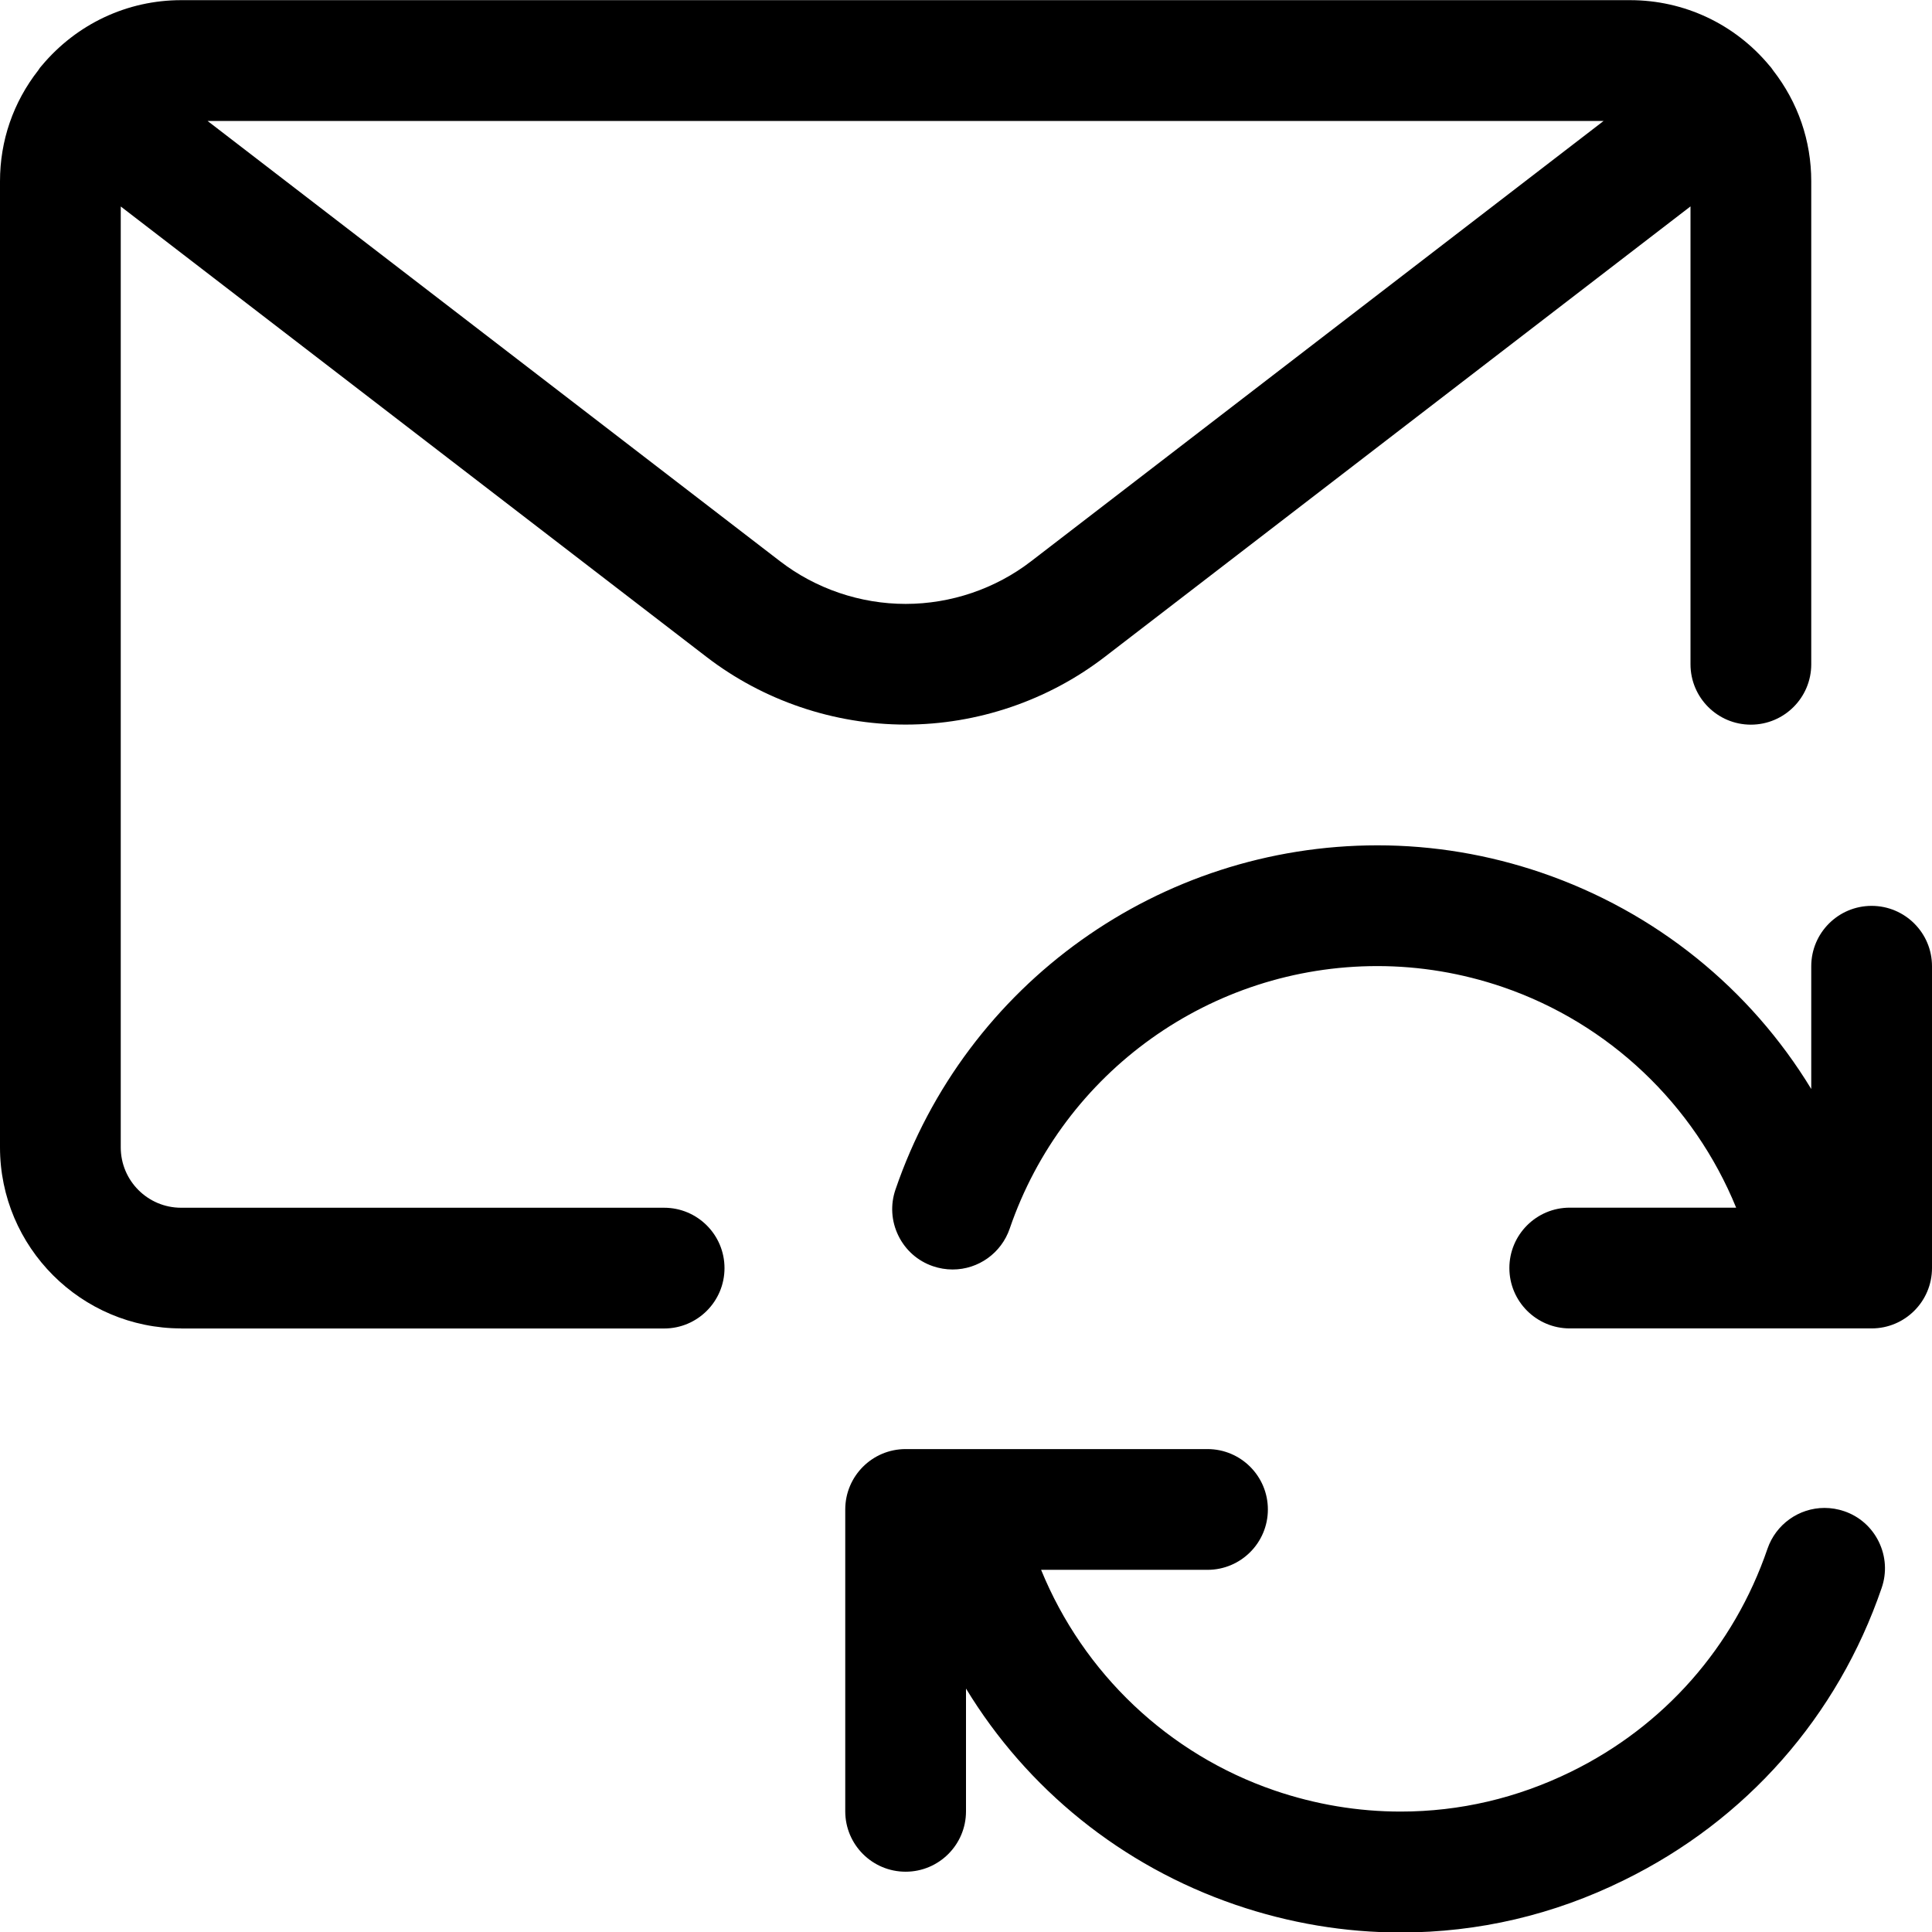 <?xml version="1.0" encoding="utf-8"?>
<!-- Generator: Adobe Illustrator 22.1.0, SVG Export Plug-In . SVG Version: 6.00 Build 0)  -->
<svg version="1.1" id="Layer_1" xmlns="http://www.w3.org/2000/svg" xmlns:xlink="http://www.w3.org/1999/xlink" x="0px" y="0px"
	 viewBox="0 0 24 24" style="enable-background:new 0 0 24 24;" xml:space="preserve">
<title>email-action-sync-1</title>
<g>
	<path d="M17.4,24.006c-0.695,0-1.385-0.116-2.052-0.344c-1.419-0.486-2.592-1.442-3.348-2.686v1.525c0,0.414-0.336,0.75-0.75,0.75
		s-0.75-0.336-0.75-0.75v-3.75c0-0.414,0.336-0.75,0.75-0.75H15c0.414,0,0.75,0.336,0.75,0.75s-0.336,0.75-0.75,0.75h-2.067
		c0.524,1.283,1.579,2.289,2.9,2.741c0.509,0.174,1.036,0.262,1.566,0.262c0.735,0,1.448-0.167,2.117-0.495
		c1.157-0.567,2.023-1.551,2.44-2.769c0.104-0.303,0.389-0.508,0.709-0.508c0.083,0,0.166,0.014,0.245,0.041
		c0.188,0.064,0.341,0.199,0.429,0.379c0.088,0.18,0.101,0.384,0.036,0.573c-0.547,1.598-1.683,2.887-3.199,3.63
		C19.3,23.788,18.365,24.006,17.4,24.006z"/>
	<path d="M19.5,16.502c-0.414,0-0.75-0.336-0.75-0.75s0.336-0.75,0.75-0.75h2.067c-0.524-1.283-1.579-2.289-2.9-2.741
		c-0.504-0.172-1.028-0.26-1.557-0.26c-2.064,0-3.899,1.311-4.567,3.261c-0.104,0.304-0.389,0.508-0.709,0.508
		c-0.083,0-0.166-0.014-0.245-0.041c-0.188-0.064-0.341-0.199-0.429-0.379c-0.088-0.18-0.101-0.383-0.036-0.573
		c0.875-2.557,3.281-4.276,5.987-4.276c0.694,0,1.38,0.115,2.041,0.341c1.419,0.486,2.592,1.442,3.348,2.686v-1.525
		c0-0.414,0.336-0.75,0.75-0.75S24,11.589,24,12.002v3.75c0,0.414-0.336,0.75-0.75,0.75H19.5z"/>
	<path d="M2.25,16.502c-1.241,0-2.25-1.009-2.25-2.25v-12c0-0.504,0.164-0.981,0.476-1.38C0.483,0.861,0.491,0.85,0.497,0.841
		c0.006-0.008,0.015-0.018,0.023-0.027C0.954,0.296,1.582,0.002,2.25,0.002h18c0.671,0,1.301,0.296,1.731,0.814
		c0.01,0.01,0.019,0.022,0.026,0.031c0.006,0.007,0.012,0.017,0.018,0.026C22.336,1.272,22.5,1.749,22.5,2.252v6
		c0,0.414-0.336,0.75-0.75,0.75S21,8.666,21,8.252V2.564l-7.276,5.596c-0.704,0.542-1.583,0.841-2.474,0.841
		c-0.891,0-1.77-0.299-2.474-0.841L1.5,2.565v11.688c0,0.414,0.336,0.75,0.75,0.75h6c0.414,0,0.75,0.336,0.75,0.75
		s-0.336,0.75-0.75,0.75H2.25z M9.69,6.972c0.444,0.342,0.998,0.53,1.56,0.53s1.116-0.188,1.559-0.53l7.111-5.469H2.579L9.69,6.972z
		"/>
</g>
</svg>

